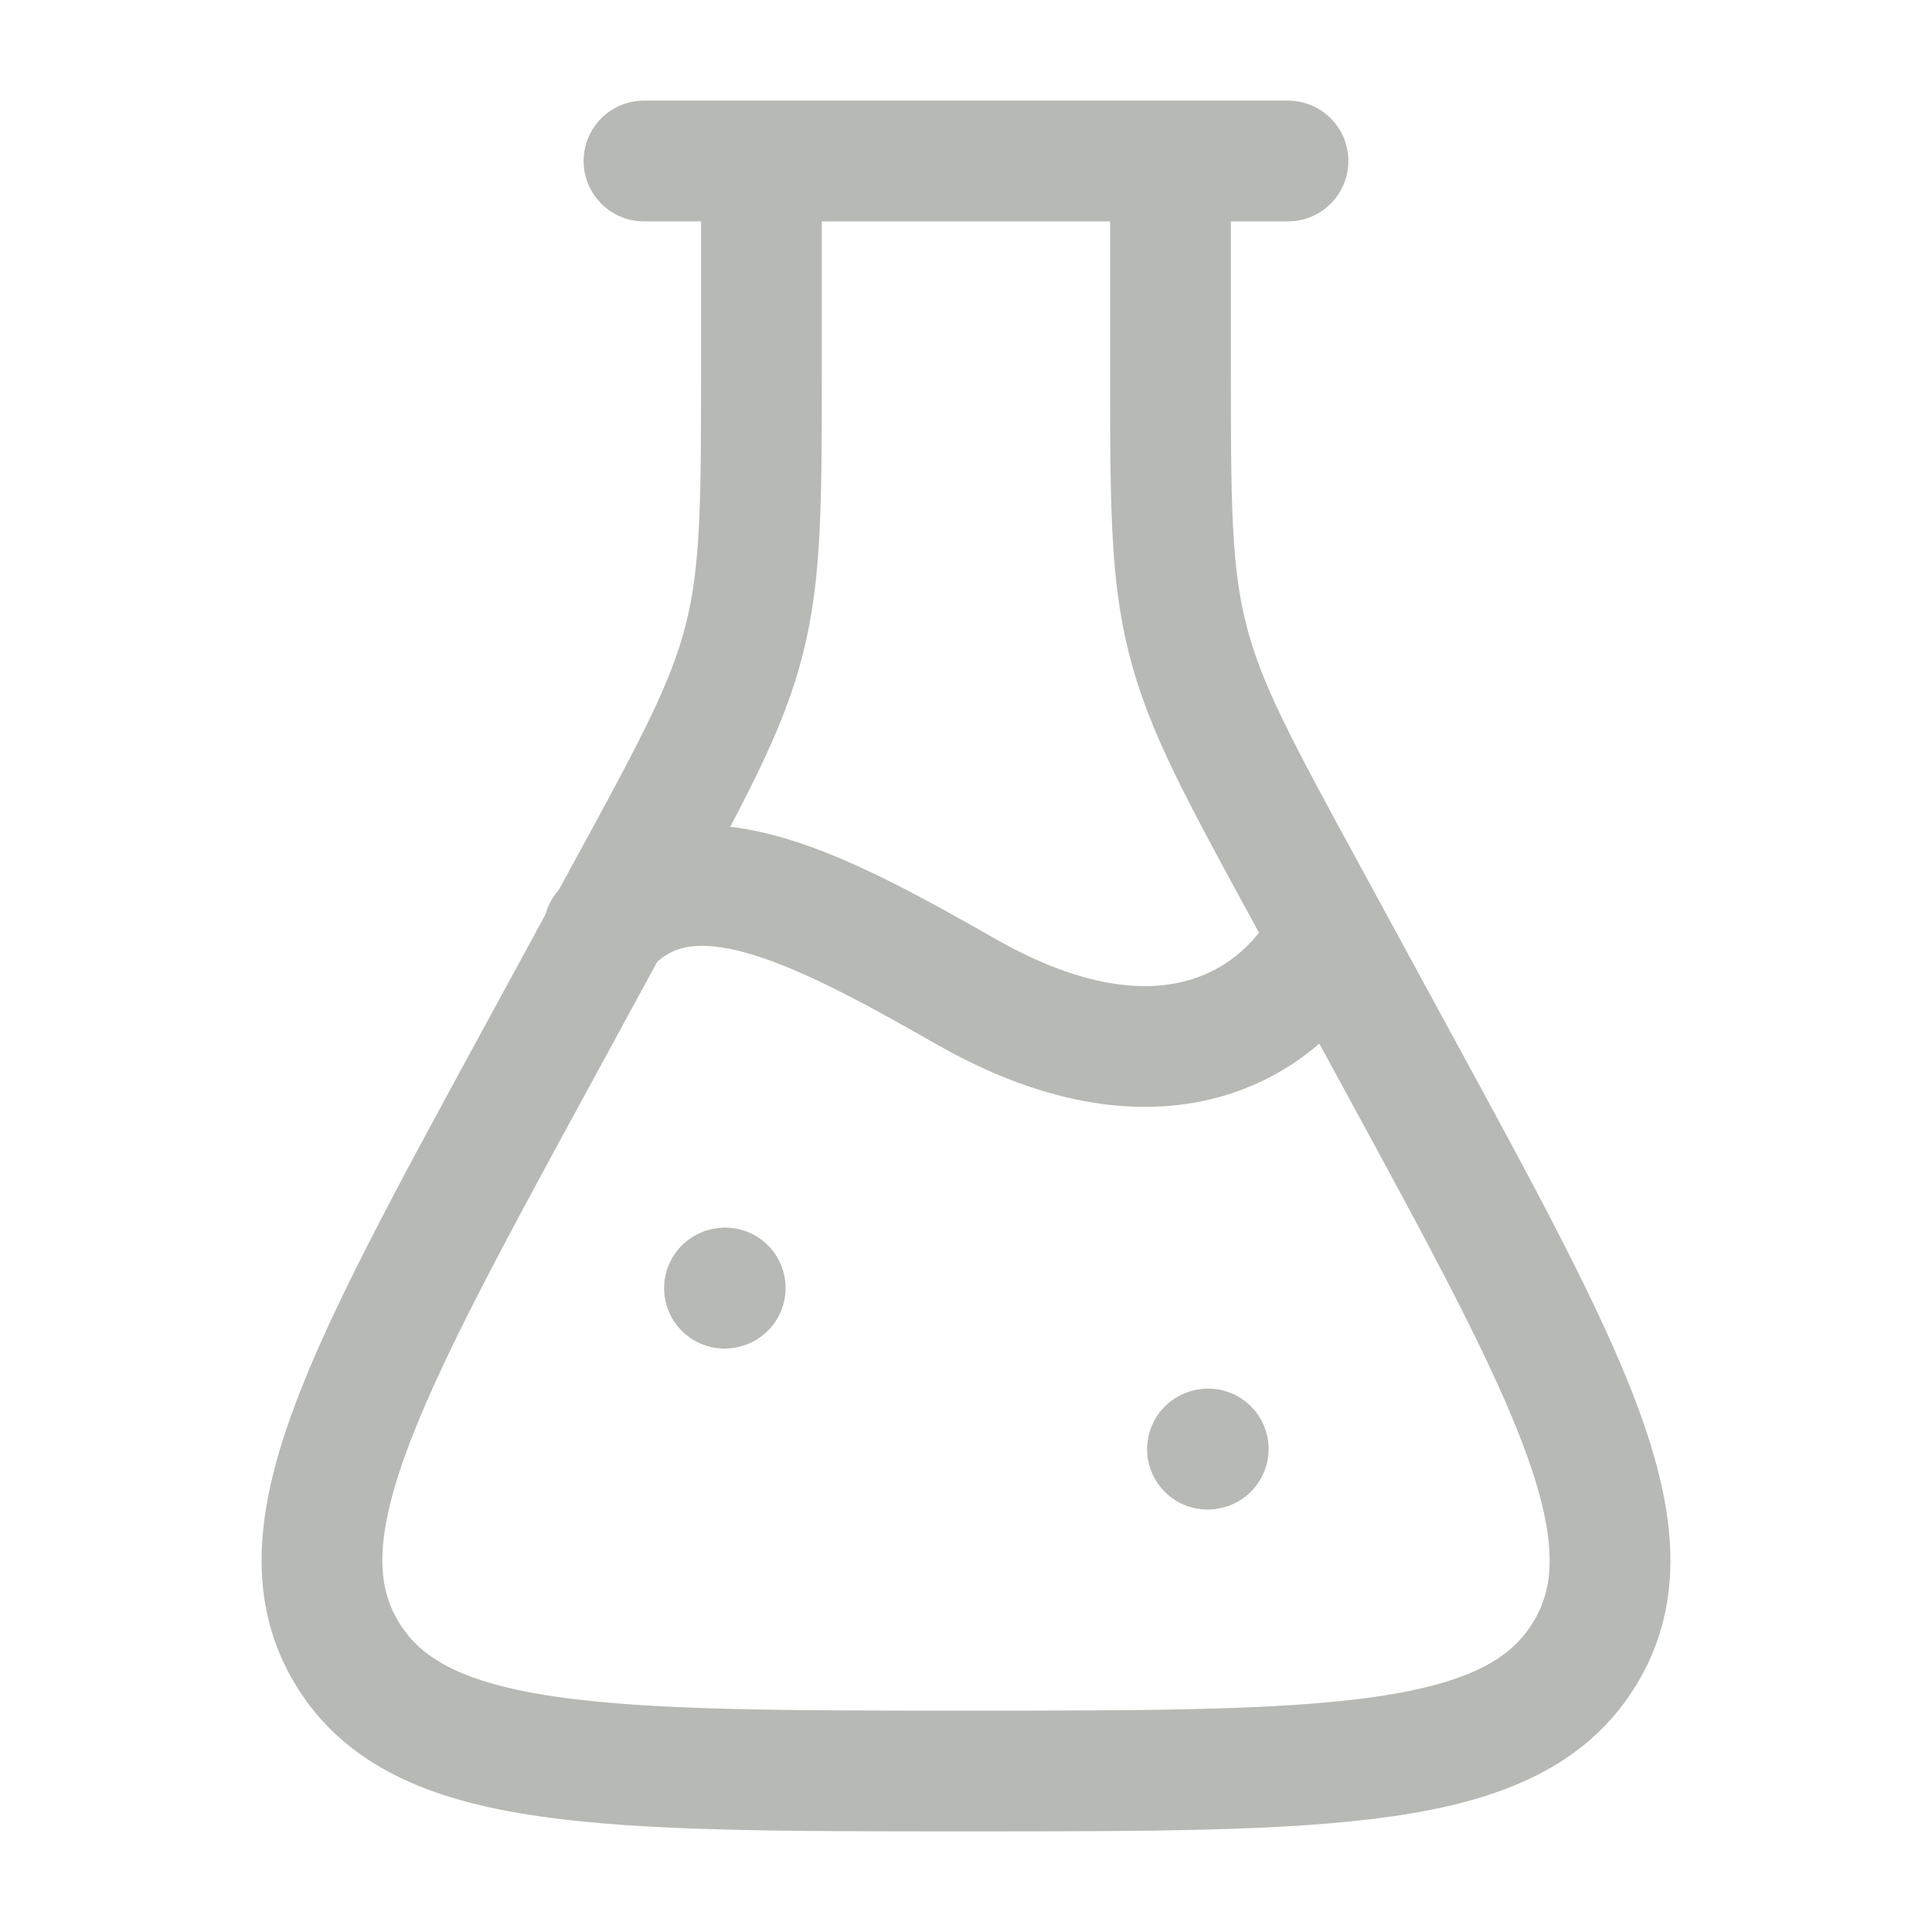 <svg xmlns="http://www.w3.org/2000/svg" width="32" height="32" viewBox="0 0 24 24">
  <g fill="none" stroke="#B7B9B4" stroke-linecap="round" stroke-linejoin="round" stroke-width="1.5">
    <path d="M14.54 2v2.486c0 1.748 0 2.622.215 3.461c.213.84.633 1.61 1.472 3.15l1.136 2.088c2.138 3.926 3.207 5.89 2.33 7.345l-.014.022C18.79 22 16.526 22 12 22s-6.79 0-7.68-1.448l-.013-.022c-.877-1.455.192-3.419 2.33-7.345l1.136-2.088c.84-1.54 1.258-2.31 1.472-3.15s.214-1.713.214-3.46V2M9 16.002L9.009 16M15 18.002l.009-.002M8 2h8"/>
    <path d="M7.5 11.556c1-1.153 2.6-.322 4.5.762c2.5 1.426 4 .332 4.5-.703"/>
  </g>
</svg>
